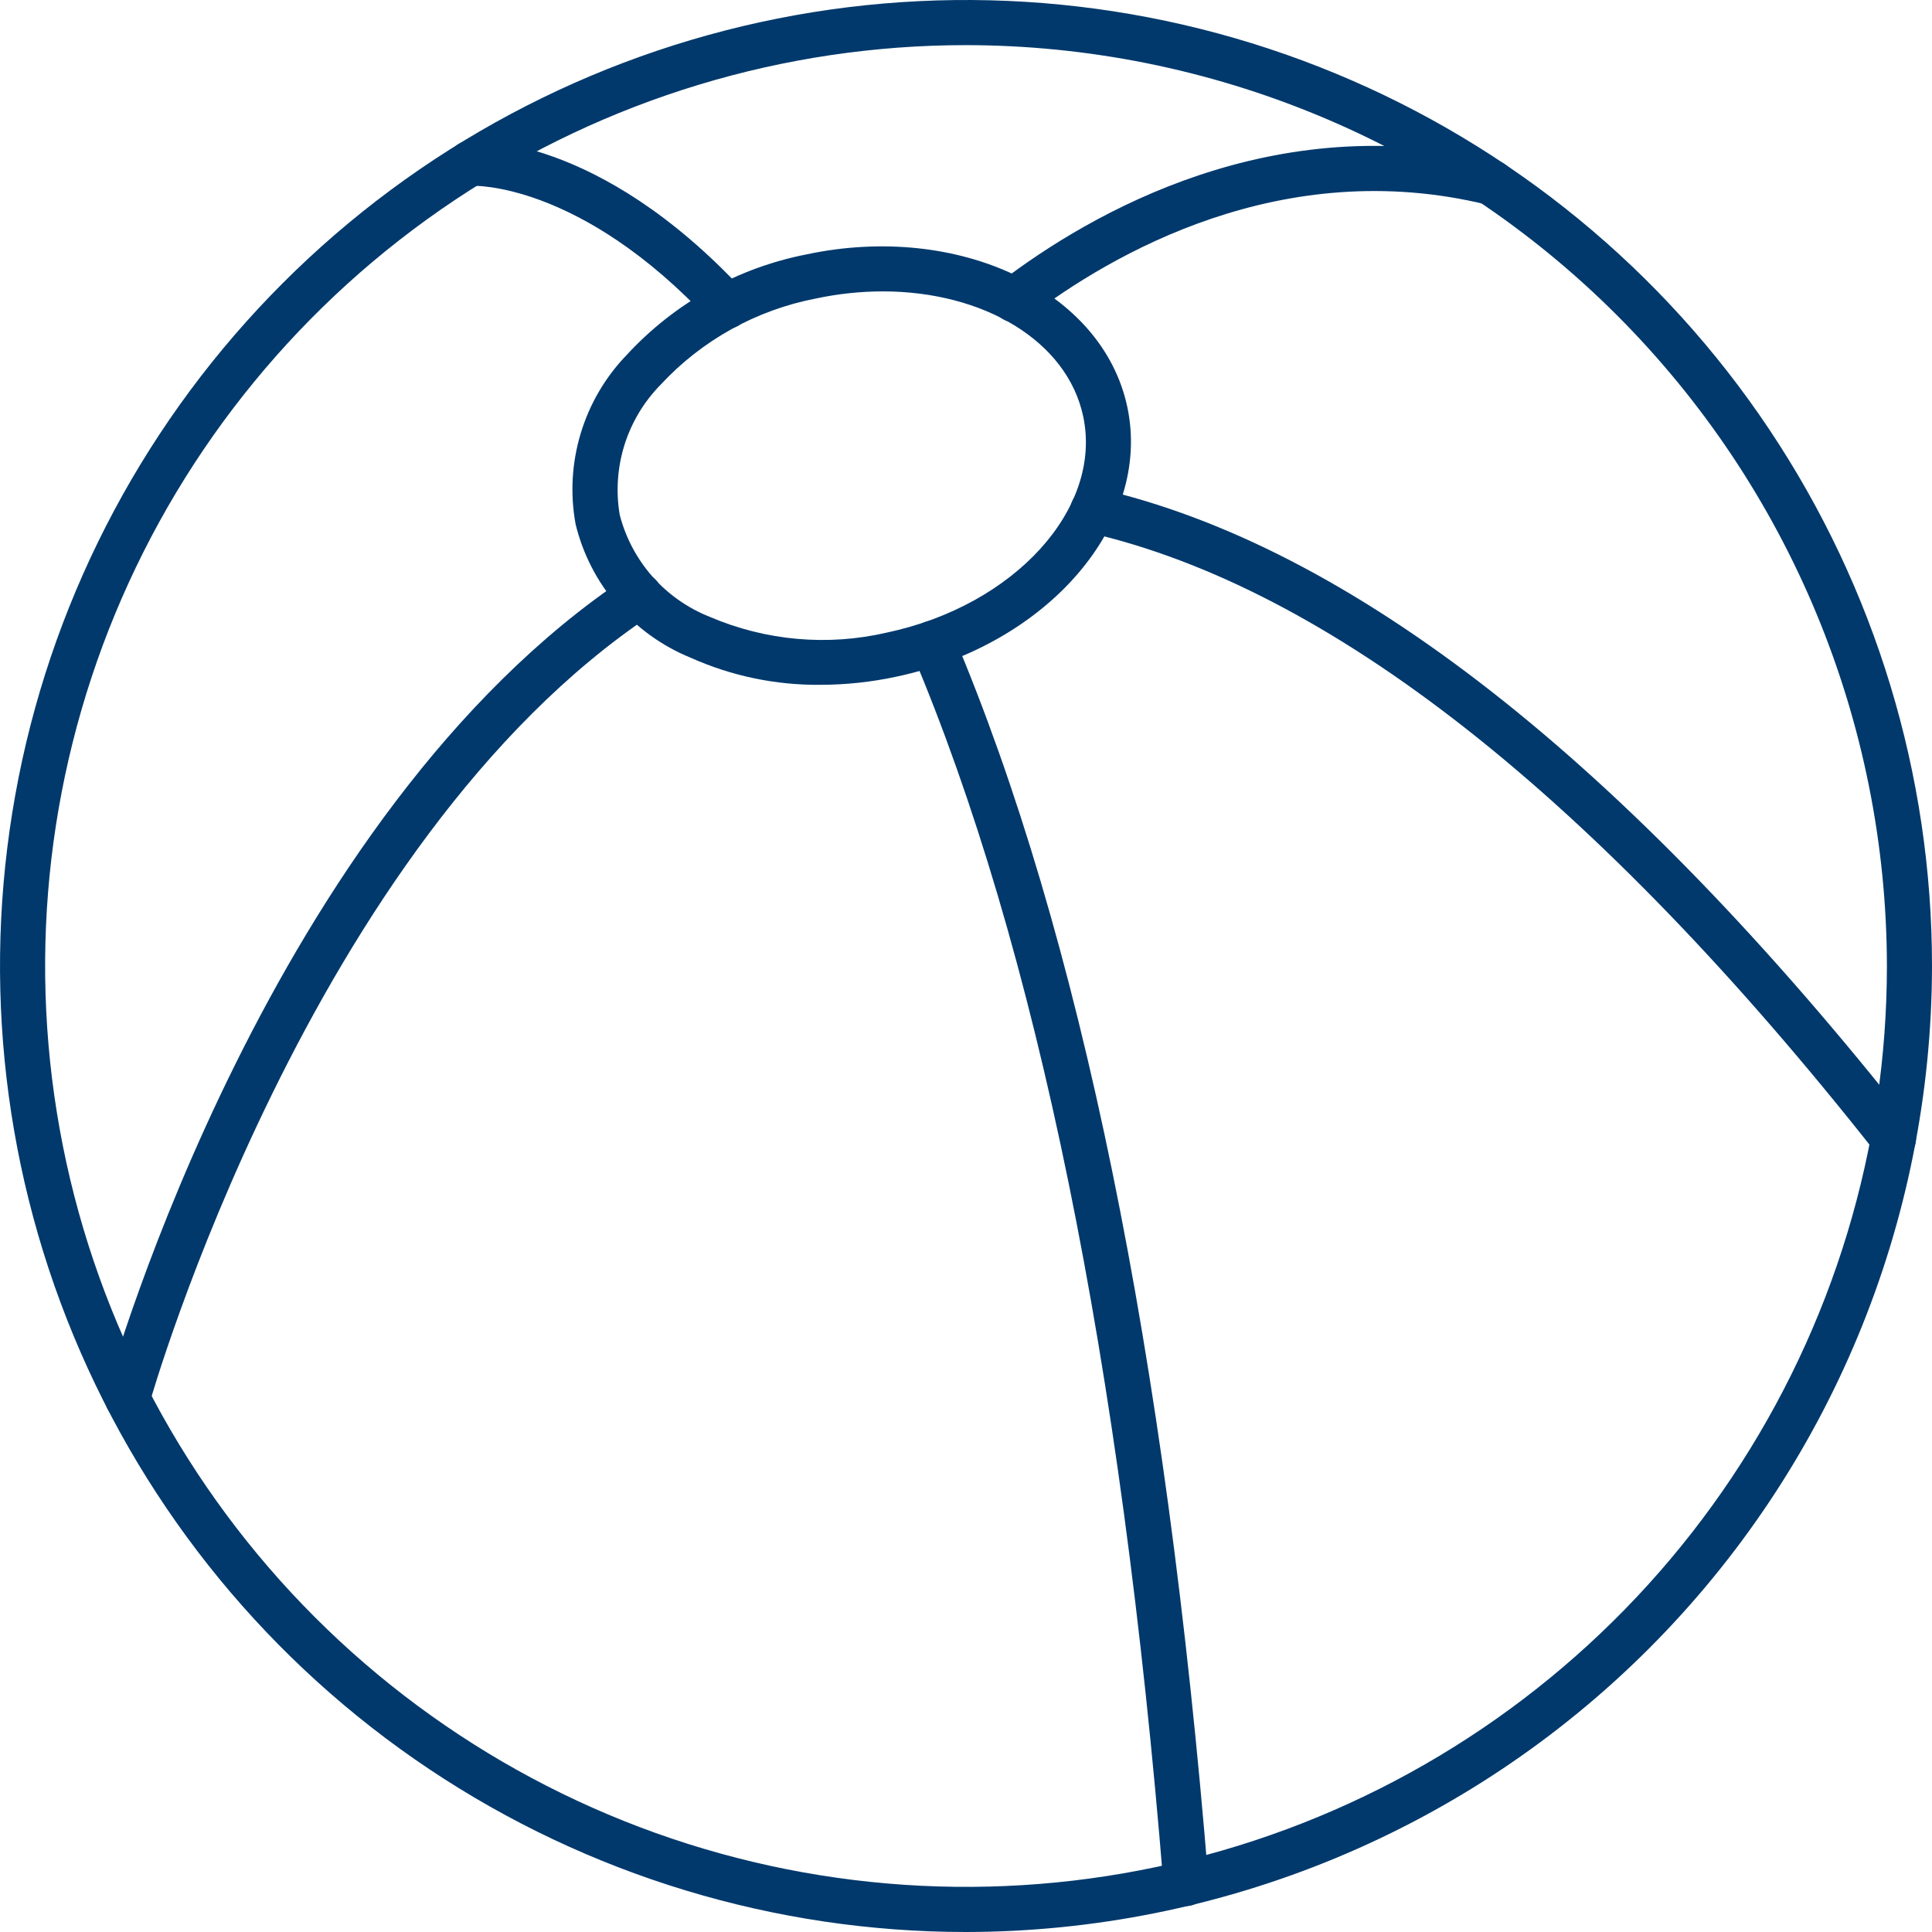 <?xml version="1.0" encoding="UTF-8"?>
<svg xmlns="http://www.w3.org/2000/svg" width="50" height="50" viewBox="0 0 50 50" fill="none">
  <path d="M25 50C20.056 50 15.222 48.534 11.111 45.787C7 43.04 3.795 39.135 1.903 34.567C0.011 29.999 -0.484 24.972 0.481 20.123C1.445 15.273 3.826 10.819 7.323 7.322C10.819 3.826 15.274 1.445 20.123 0.48C24.973 -0.484 29.999 0.011 34.567 1.903C39.136 3.795 43.04 7 45.787 11.111C48.534 15.222 50 20.055 50 25C49.993 31.628 47.356 37.983 42.67 42.669C37.983 47.356 31.628 49.992 25 50ZM25 1.168C20.287 1.168 15.679 2.565 11.76 5.184C7.84 7.803 4.786 11.525 2.982 15.88C1.178 20.235 0.706 25.026 1.626 29.649C2.545 34.273 4.815 38.519 8.148 41.852C11.481 45.185 15.728 47.455 20.351 48.374C24.974 49.294 29.766 48.822 34.12 47.018C38.475 45.214 42.197 42.16 44.816 38.241C47.435 34.321 48.833 29.714 48.833 25C48.825 18.681 46.312 12.624 41.844 8.156C37.377 3.688 31.319 1.175 25 1.168Z" fill="#01396C"></path>
  <path d="M21.226 17.723C20.074 17.733 18.933 17.495 17.881 17.025C17.145 16.726 16.489 16.256 15.97 15.654C15.451 15.052 15.083 14.335 14.896 13.563C14.753 12.781 14.799 11.976 15.029 11.215C15.259 10.454 15.666 9.759 16.218 9.187C17.453 7.845 19.085 6.932 20.876 6.583C24.813 5.747 28.535 7.52 29.175 10.534C29.814 13.547 27.131 16.678 23.195 17.513C22.548 17.652 21.888 17.722 21.226 17.723ZM22.846 7.541C22.265 7.542 21.686 7.604 21.118 7.725C19.573 8.022 18.164 8.805 17.095 9.958C16.666 10.395 16.346 10.928 16.162 11.512C15.979 12.097 15.936 12.716 16.038 13.321C16.19 13.914 16.481 14.463 16.886 14.923C17.291 15.382 17.8 15.739 18.369 15.964C19.815 16.584 21.421 16.727 22.953 16.371C26.259 15.67 28.538 13.16 28.033 10.776C27.616 8.815 25.444 7.541 22.846 7.541Z" fill="#01396C"></path>
  <path d="M30.693 49.329C30.547 49.329 30.405 49.274 30.298 49.174C30.19 49.075 30.124 48.938 30.112 48.792C29.018 35.236 26.825 24.499 23.595 16.878C23.535 16.735 23.534 16.575 23.592 16.431C23.65 16.288 23.762 16.173 23.905 16.113C24.048 16.052 24.209 16.051 24.352 16.109C24.495 16.167 24.61 16.28 24.671 16.423C27.949 24.159 30.171 35.018 31.276 48.698C31.288 48.853 31.239 49.006 31.138 49.124C31.038 49.242 30.895 49.315 30.741 49.327C30.725 49.328 30.709 49.329 30.693 49.329Z" fill="#01396C"></path>
  <path d="M18.815 8.508C18.735 8.508 18.655 8.491 18.582 8.459C18.508 8.427 18.442 8.38 18.387 8.321C15.014 4.694 12.235 4.807 12.208 4.808C12.053 4.818 11.901 4.767 11.784 4.665C11.668 4.563 11.596 4.419 11.586 4.265C11.575 4.11 11.627 3.958 11.729 3.841C11.831 3.725 11.975 3.653 12.129 3.643C12.264 3.635 15.455 3.455 19.243 7.526C19.32 7.609 19.372 7.713 19.391 7.825C19.41 7.937 19.396 8.053 19.351 8.157C19.305 8.261 19.23 8.35 19.135 8.412C19.04 8.474 18.929 8.508 18.815 8.508Z" fill="#01396C"></path>
  <path d="M49.005 30.053C48.916 30.053 48.829 30.033 48.749 29.995C48.67 29.956 48.6 29.9 48.546 29.831C41.275 20.608 34.413 15.207 28.151 13.778C28.077 13.761 28.006 13.729 27.944 13.685C27.881 13.641 27.828 13.584 27.787 13.52C27.746 13.454 27.719 13.382 27.706 13.307C27.693 13.231 27.695 13.154 27.712 13.079C27.729 13.004 27.761 12.934 27.805 12.871C27.85 12.808 27.906 12.755 27.971 12.714C28.036 12.674 28.108 12.646 28.184 12.633C28.259 12.62 28.337 12.623 28.411 12.64C34.94 14.129 42.023 19.67 49.462 29.108C49.53 29.194 49.572 29.297 49.584 29.406C49.596 29.515 49.577 29.625 49.529 29.724C49.481 29.822 49.407 29.906 49.314 29.964C49.221 30.022 49.114 30.053 49.005 30.053Z" fill="#01396C"></path>
  <path d="M3.299 36.774C3.246 36.774 3.193 36.767 3.142 36.752C2.993 36.711 2.866 36.611 2.79 36.477C2.714 36.342 2.695 36.182 2.736 36.033C2.906 35.425 6.993 21.073 16.228 14.927C16.292 14.884 16.364 14.855 16.439 14.84C16.514 14.825 16.591 14.825 16.667 14.841C16.742 14.856 16.813 14.885 16.877 14.928C16.941 14.971 16.995 15.026 17.038 15.089C17.08 15.153 17.11 15.225 17.125 15.3C17.14 15.375 17.139 15.453 17.124 15.528C17.109 15.603 17.079 15.675 17.037 15.738C16.994 15.802 16.939 15.857 16.875 15.899C8.005 21.803 3.901 36.202 3.861 36.347C3.827 36.469 3.753 36.578 3.652 36.655C3.55 36.732 3.426 36.774 3.299 36.774Z" fill="#01396C"></path>
  <path d="M26.251 8.339C26.129 8.339 26.01 8.301 25.911 8.23C25.811 8.159 25.737 8.058 25.698 7.942C25.658 7.826 25.657 7.701 25.692 7.584C25.728 7.468 25.799 7.365 25.897 7.291C28.221 5.519 32.982 2.754 38.75 4.161C38.825 4.179 38.895 4.212 38.957 4.257C39.019 4.302 39.071 4.359 39.111 4.425C39.151 4.49 39.177 4.563 39.189 4.639C39.201 4.714 39.197 4.792 39.179 4.866C39.161 4.941 39.128 5.011 39.083 5.073C39.038 5.135 38.981 5.187 38.915 5.227C38.85 5.267 38.777 5.293 38.701 5.305C38.626 5.317 38.548 5.313 38.474 5.295C33.177 4.003 28.764 6.573 26.605 8.22C26.503 8.297 26.379 8.339 26.251 8.339Z" fill="#01396C"></path>
</svg>
